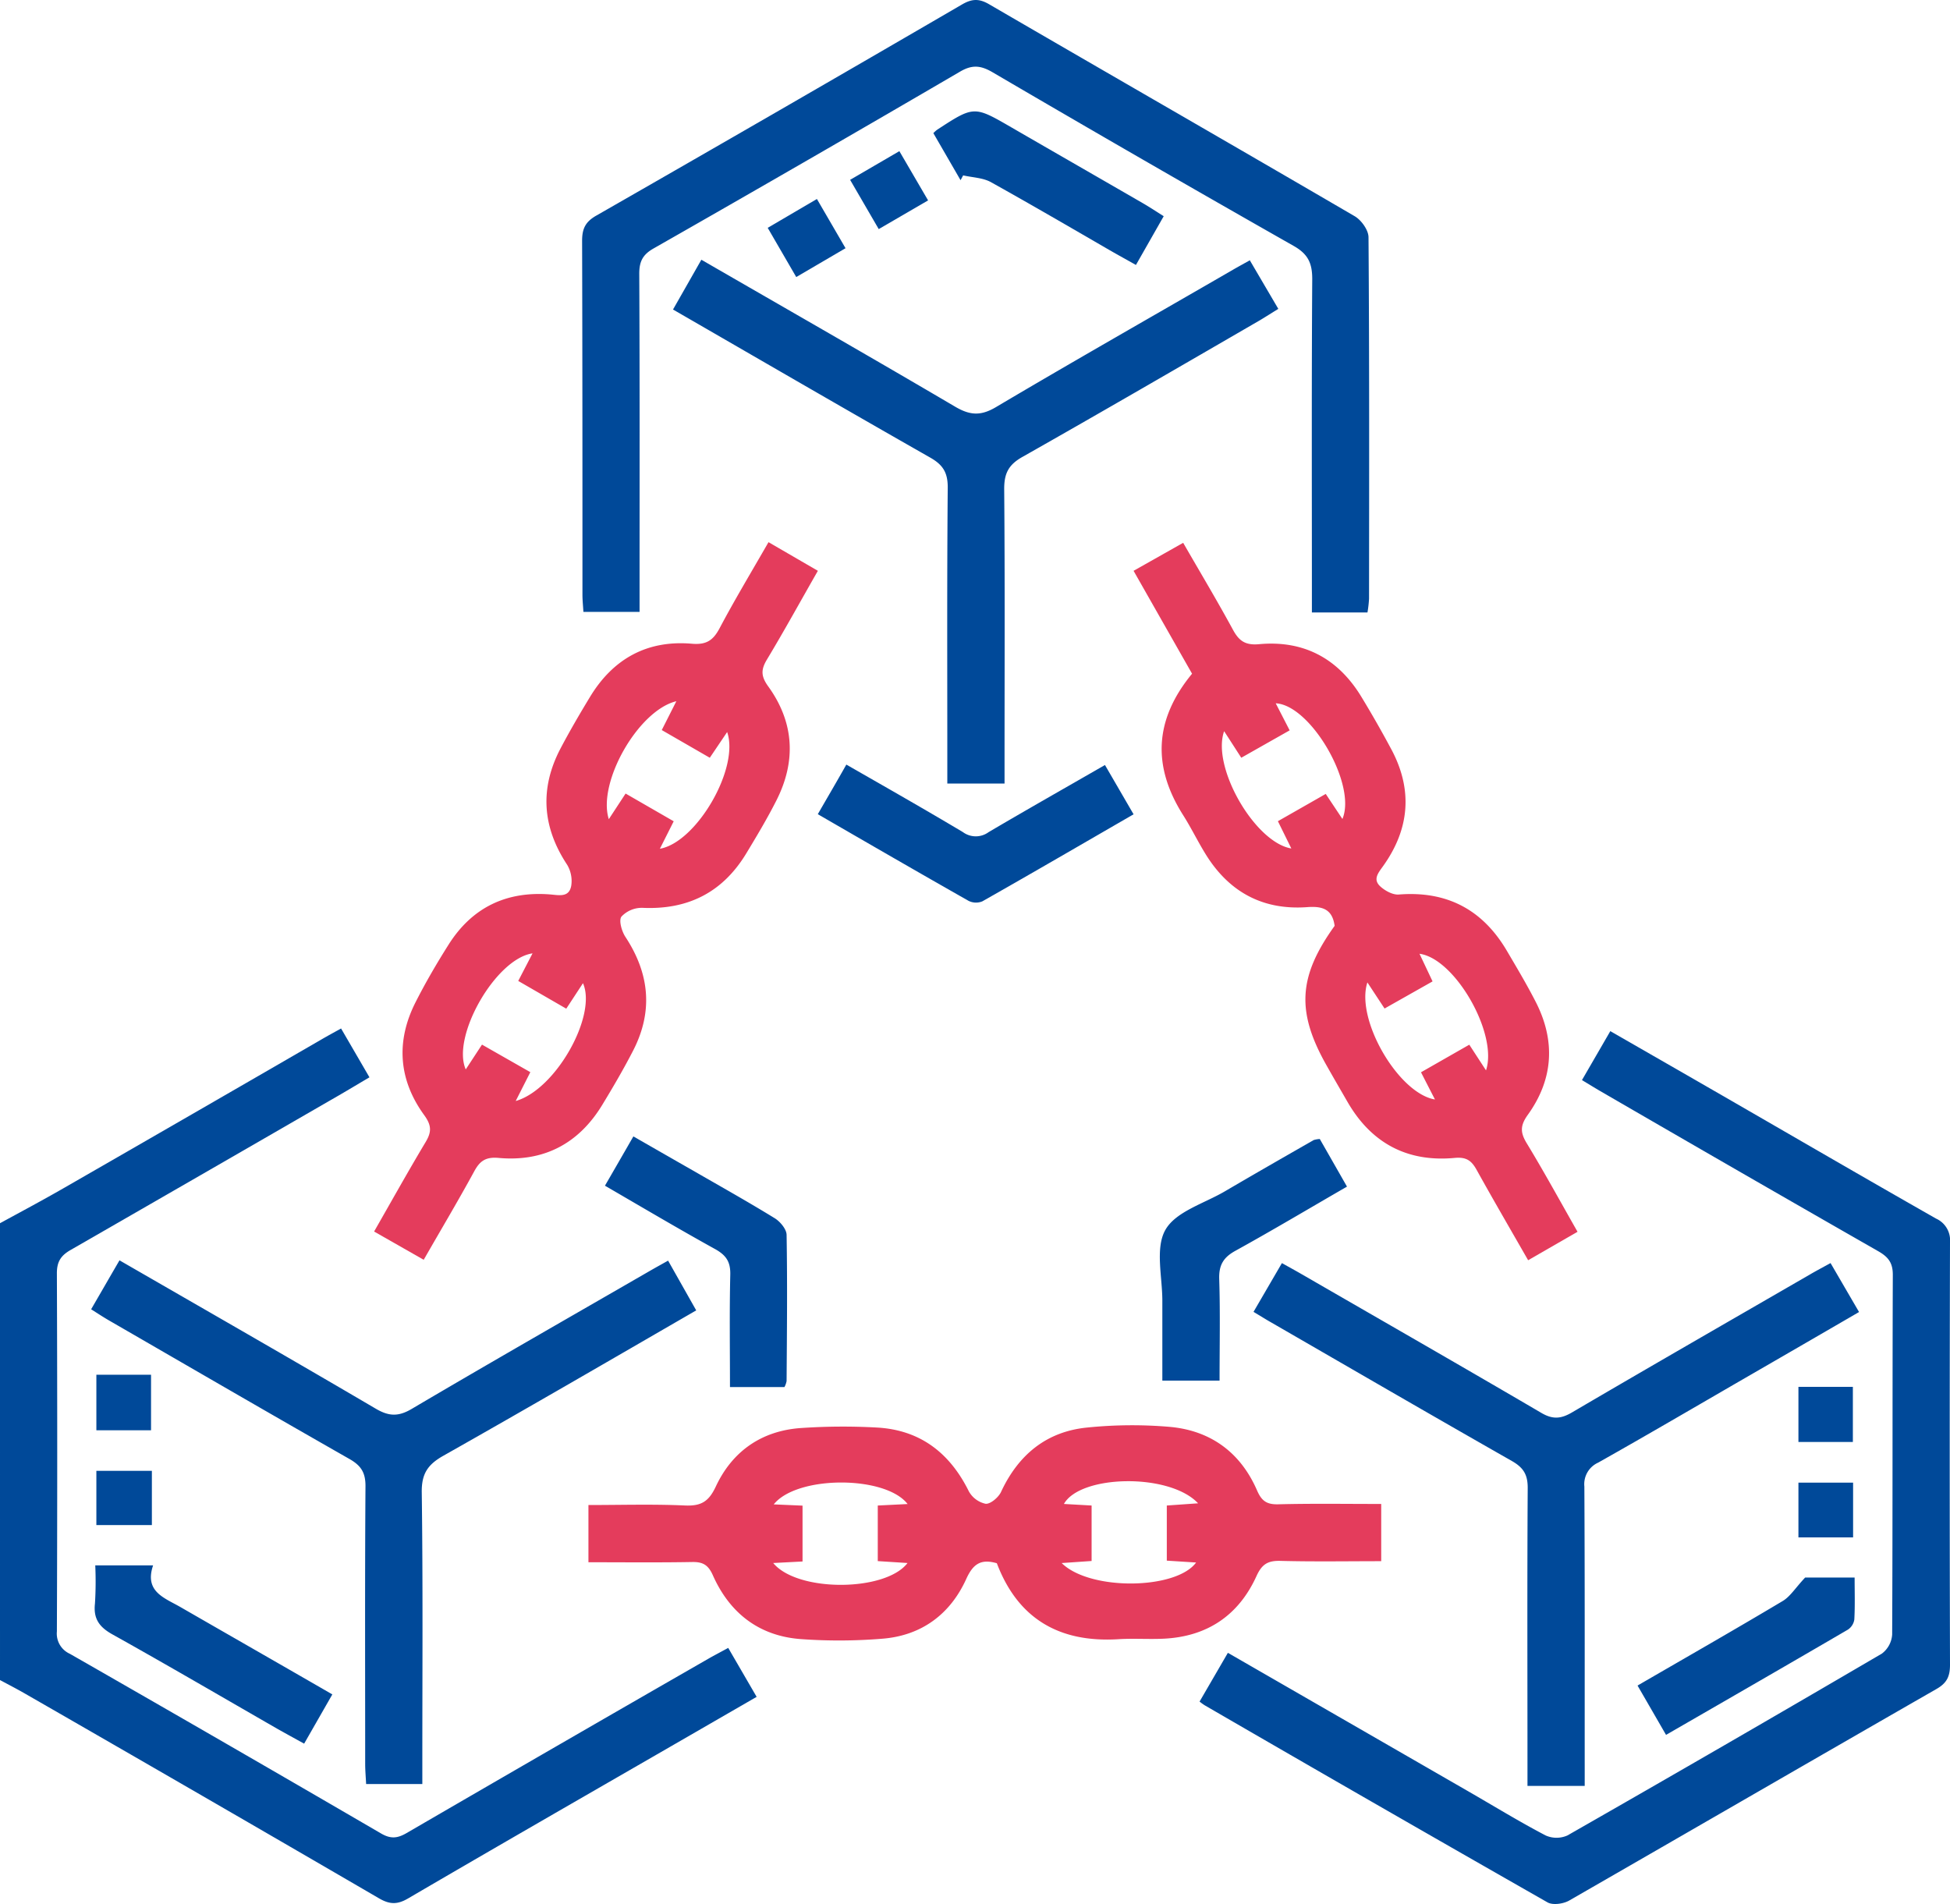 <svg xmlns="http://www.w3.org/2000/svg" id="Capa_1" data-name="Capa 1" viewBox="0 0 511.13 499.1"><defs><style>.cls-1{fill:#004999}.cls-2{fill:#e43c5c}</style></defs><path d="M0 320.62c5.52-3 11.13-6 16.53-9.1q33.93-19.5 67.79-39.1c1.57-.91 3.17-1.78 5.08-2.84l7.44 12.8c-3.65 2.15-7 4.18-10.49 6.16q-33.89 19.58-67.81 39.08c-2.63 1.5-3.65 3.13-3.63 6.21q.18 46.9 0 93.81a5.8 5.8 0 0 0 3.41 5.85q40.88 23.4 81.58 47.1c2.53 1.47 4.29 1.27 6.7-.13q39.44-22.92 79-45.64c1.57-.9 3.17-1.73 5.28-2.88l7.45 12.83-22.74 13.13c-22.88 13.2-45.79 26.36-68.59 39.69-2.83 1.66-4.82 1.63-7.64 0q-46.34-26.97-92.81-53.67c-2.15-1.24-4.36-2.37-6.55-3.55Z" class="cls-1"/><path d="M362.04 394.21v15c-8.93 0-17.69.15-26.44-.08-3.27-.08-4.84.86-6.26 4-4.66 10.24-12.85 15.81-24.19 16.39-4 .2-8-.11-12 .14-15.45.95-26.32-5.32-31.86-19.91-4.1-1.18-6.18.08-8 4.08-4.2 9.28-11.73 14.88-22 15.7a139.12 139.12 0 0 1-21.41.1c-10.87-.81-18.58-6.77-23-16.67-1.22-2.77-2.63-3.59-5.49-3.53-8.94.16-17.89.06-27.15.06v-15c8.47 0 16.89-.26 25.28.12 4.24.19 6.26-1 8.12-5 4.33-9.23 12-14.58 22.28-15.3a161.63 161.63 0 0 1 19.93-.13c11.33.62 19.11 6.64 24.1 16.72a6.62 6.62 0 0 0 4.39 3.26c1.23.13 3.3-1.61 4-3 4.56-9.86 12-16 22.82-17a116 116 0 0 1 21.41-.16c10.76.95 18.63 6.73 22.95 16.72 1.2 2.75 2.57 3.65 5.52 3.58 8.8-.23 17.61-.09 27-.09Zm-48-.17c-7.49-8-30.86-7.5-35.17.17l7.26.41v14.54l-7.85.54c7.42 7.33 30 7 35.24-.14l-7.68-.49v-14.45Zm-111.27.28 7.59.33v14.64l-7.69.4c6.36 7.7 29.42 7.56 35.21 0l-7.8-.5v-14.57l7.82-.39c-5.84-7.54-29.01-7.53-35.09.09ZM297.13 149.62l13-7.34c4.45 7.73 8.88 15.12 13 22.7 1.61 3 3.26 4.21 6.92 3.87 11.67-1.07 20.66 3.73 26.76 13.75q4.14 6.81 7.9 13.84c5.63 10.56 4.78 20.79-2.1 30.47-1.33 1.88-2.88 3.59-.75 5.49 1.25 1.12 3.23 2.19 4.78 2.07 12.59-1 21.95 3.93 28.31 14.71 2.61 4.44 5.26 8.87 7.6 13.45 5.23 10.23 4.61 20.28-2.09 29.59-2 2.79-2 4.6-.3 7.41 4.56 7.5 8.76 15.21 13.34 23.24l-12.95 7.46c-4.66-8.14-9.16-15.86-13.49-23.67-1.34-2.41-2.65-3.44-5.77-3.15-12.47 1.17-21.92-3.91-28.17-14.83-1.73-3-3.48-6-5.21-9.07-8.17-14.28-7.7-23.54 1.92-36.93-.59-4.29-3.05-5.23-7.25-4.9-11.81.84-20.67-4.16-26.73-14.16-2-3.27-3.67-6.71-5.72-9.94-8.09-12.77-7.62-25 2.33-37.09Zm23.75 42c-3.4 9.42 8.07 29.21 17.6 30.78l-3.52-7.15 12.54-7.15c1.59 2.4 2.94 4.41 4.37 6.57 3.82-9-8.3-29.87-17.48-30.32l3.65 7.09-12.68 7.18c-1.54-2.38-2.85-4.43-4.52-7Zm51.61 89.43 12.64-7.22 4.38 6.73c3.2-9.56-8.13-29.34-17.43-30.56 1.16 2.46 2.24 4.73 3.42 7.24l-12.58 7.11-4.5-6.84c-3.19 9.71 8.16 29.11 17.71 30.68-1.2-2.33-2.31-4.49-3.68-7.17ZM111.06 330.21l-13-7.41c4.58-8 8.92-15.79 13.5-23.44 1.55-2.59 1.62-4.31-.32-7-6.76-9.26-7.52-19.33-2.35-29.59 2.62-5.18 5.56-10.21 8.66-15.12 6.14-9.75 15.12-14.1 26.59-13.21 2.36.18 5 .9 5.59-2.25a8.3 8.3 0 0 0-1.07-5.52c-6.57-9.94-7.23-20.11-1.67-30.61 2.4-4.55 5-9 7.67-13.4 6.06-10 15-14.93 26.67-13.93 3.81.33 5.59-.86 7.29-4.06 3.95-7.46 8.31-14.7 12.82-22.56l12.94 7.51c-4.58 8-8.81 15.71-13.33 23.22-1.57 2.61-1.65 4.32.26 7 6.87 9.46 7.45 19.66 2.16 30.05-2.4 4.73-5.14 9.31-7.89 13.85-6.18 10.18-15.26 14.76-27.17 14.22a7.32 7.32 0 0 0-5.52 2.3c-.74 1 .08 3.86 1.05 5.33 6.29 9.57 7.3 19.44 2.06 29.7-2.5 4.87-5.28 9.61-8.12 14.29-6.18 10.19-15.34 15-27.18 13.93-3.51-.32-5 .89-6.47 3.65-4.1 7.52-8.52 14.94-13.17 23.05Zm28.53-80.32c-9.66 1.4-21.31 21.79-17.51 30.42l4.26-6.5 12.67 7.22c-1.31 2.59-2.45 4.82-3.83 7.56 10.54-3 21.37-22.45 17.63-30.88l-4.38 6.68-12.59-7.27ZM163.98 208l12.61 7.27c-1.24 2.48-2.39 4.75-3.62 7.2 9.6-1.67 20.92-21.12 17.63-30.59l-4.55 6.74-12.59-7.26c1.36-2.68 2.48-4.9 3.82-7.56-10 2.41-20.74 21.32-17.7 30.92Z" class="cls-2"/><path d="m314.43 446.01 7.42-12.78 62.92 36.25c6.77 3.9 13.45 8 20.35 11.61a7 7 0 0 0 5.75 0q41.33-23.61 82.41-47.66a6.81 6.81 0 0 0 2.69-5c.15-31.44.05-62.88.17-94.31 0-3.16-1.22-4.66-3.79-6.14q-36.56-20.91-73-42.05c-1.42-.83-2.82-1.7-4.69-2.82 2.49-4.3 4.86-8.38 7.43-12.83 10 5.74 19.62 11.26 29.23 16.8 18.71 10.79 37.38 21.65 56.15 32.33a6.22 6.22 0 0 1 3.66 6.21q-.15 55.39 0 110.77c0 3-.8 4.74-3.51 6.3-32.14 18.44-64.18 37-96.32 55.48-1.53.87-4.29 1.26-5.67.47q-45-25.65-89.88-51.67a15.58 15.58 0 0 1-1.32-.96ZM358.44 160.53h-14.57v-6.09c0-27.1-.09-54.21.09-81.31 0-4.14-1.09-6.52-4.83-8.65q-39.64-22.51-79-45.56c-3.11-1.81-5.35-2-8.54-.11q-40 23.36-80.29 46.32c-2.85 1.62-3.75 3.44-3.74 6.66.14 27.6.08 55.21.08 82.81v5.79h-14.72c-.09-1.6-.25-3.05-.25-4.51 0-30.93 0-61.86-.09-92.79 0-3.23.92-5 3.79-6.62q48-27.48 95.81-55.31c2.62-1.52 4.5-1.57 7.16 0 31.88 18.54 63.86 36.9 95.71 55.49 1.75 1 3.65 3.64 3.66 5.52.23 31.59.17 63.19.14 94.79a32.16 32.16 0 0 1-.41 3.57ZM182.49 343.47c-22.47 13-44.27 25.67-66.24 38.08-4.08 2.3-5.76 4.68-5.7 9.58.32 23.61.15 47.22.15 70.84v5.65H95.97c-.09-1.8-.25-3.55-.25-5.3 0-24.28-.09-48.56.08-72.84 0-3.48-1.16-5.3-4.1-7-21.07-12-42-24.17-63-36.3-1.56-.9-3.07-1.89-4.81-3 2.54-4.38 4.92-8.51 7.43-12.83 22.63 13.06 45 25.86 67.16 38.88 3.4 2 5.9 2.15 9.41.08 20.75-12.24 41.66-24.19 62.52-36.23 1.42-.82 2.86-1.61 4.71-2.65Z" class="cls-1"/><path d="M183.84 68.08c22.5 13 44.57 25.6 66.47 38.49 3.88 2.29 6.72 2.53 10.75.14 20.59-12.2 41.38-24 62.11-36 1.28-.74 2.58-1.45 4.43-2.48l7.47 12.73c-1.82 1.12-3.31 2.08-4.85 3-20.71 12-41.37 24-62.21 35.8-3.76 2.11-4.83 4.45-4.79 8.58.2 23.78.09 47.57.09 71.36v5.68h-15v-5.8c0-24-.1-47.91.11-71.86 0-3.91-1.3-5.9-4.58-7.77-22.37-12.73-44.63-25.66-67.43-38.82ZM328.57 343.86l7.44-12.78c1.88 1.05 3.46 1.91 5 2.8 21 12.13 42.06 24.19 63 36.46 3 1.76 5.15 1.57 8.05-.13 20.78-12.19 41.67-24.19 62.53-36.25 1.57-.91 3.17-1.76 5.23-2.89 2.48 4.26 4.86 8.36 7.47 12.83-10.33 6-20.35 11.8-30.39 17.6-12.65 7.32-25.27 14.71-38 21.88a6.18 6.18 0 0 0-3.61 6.25c.13 24.29.08 48.57.09 72.86v5.63h-15v-5.29c0-24.28-.09-48.57.06-72.85 0-3.47-1.12-5.28-4.1-7-21.09-12-42.06-24.18-63.07-36.31-1.42-.8-2.81-1.68-4.7-2.81Z" class="cls-1"/><path d="m289.63 200.52 7.5 12.92c-13.48 7.79-26.52 15.38-39.65 22.82a4.36 4.36 0 0 1-3.63-.15c-13.13-7.45-26.18-15-39.49-22.7 2.58-4.47 5-8.59 7.48-13 10.48 6 20.59 11.75 30.56 17.7a5.69 5.69 0 0 0 6.74 0c9.99-5.89 20.05-11.58 30.49-17.59ZM158.57 310.79c2.55-4.41 4.85-8.39 7.45-12.92 5.34 3.06 10.45 6 15.56 8.91 7.18 4.14 14.42 8.19 21.48 12.53 1.43.88 3.09 2.86 3.12 4.35.22 12.78.09 25.56 0 38.34a5.56 5.56 0 0 1-.56 1.57h-14.28c0-10-.15-19.74.08-29.47.07-3.27-1-5-3.84-6.62-9.57-5.29-18.97-10.86-29.01-16.69ZM345.94 298.55c2.36 4.12 4.64 8.12 7.13 12.48-10 5.77-19.52 11.45-29.23 16.81-3.19 1.75-4.38 3.78-4.26 7.43.28 8.76.09 17.54.09 26.61h-15v-20.95c0-6.3-1.92-13.79.81-18.58s10.16-6.9 15.59-10.09c7.73-4.53 15.52-9 23.29-13.44a6.87 6.87 0 0 1 1.58-.27ZM24.97 410.31h15.16c-2.35 6.91 3 8.52 7.17 10.93 13.07 7.53 26.15 15 39.81 22.89l-7.39 12.91c-2.47-1.37-4.74-2.6-7-3.88-14.38-8.26-28.7-16.64-43.18-24.72-3.48-1.93-5.1-4.1-4.65-8.12a94.08 94.08 0 0 0 .08-10.01ZM244.65 34.9a8.17 8.17 0 0 1 1-.9c9.68-6.31 9.67-6.28 19.55-.56 11.49 6.65 23 13.25 34.5 19.9 1.71 1 3.35 2.08 5.33 3.33l-7.28 12.78c-2.42-1.36-4.68-2.6-6.92-3.89-10.36-6-20.65-12-31.1-17.82-2.11-1.16-4.83-1.21-7.27-1.77l-.68 1.26ZM436.7 454.74l-7.47-12.93c12.85-7.45 25.5-14.67 38-22.13 2-1.17 3.31-3.39 5.93-6.18h12.97c0 3.83.12 7.44-.08 11a3.86 3.86 0 0 1-1.7 2.66c-15.77 9.21-31.55 18.29-47.65 27.58ZM230.33 60.05l-7.5-12.91 12.91-7.52 7.53 12.91ZM221.63 65.06l-12.92 7.56c-2.56-4.42-4.93-8.49-7.48-12.9l12.9-7.56ZM39.59 374.9H25.26v-14.56h14.33ZM485.67 377.96H471.4v-14.44h14.27ZM39.81 385.53v14.21H25.26v-14.21ZM485.73 402.97H471.4v-14.35h14.33Z" class="cls-1"/></svg>